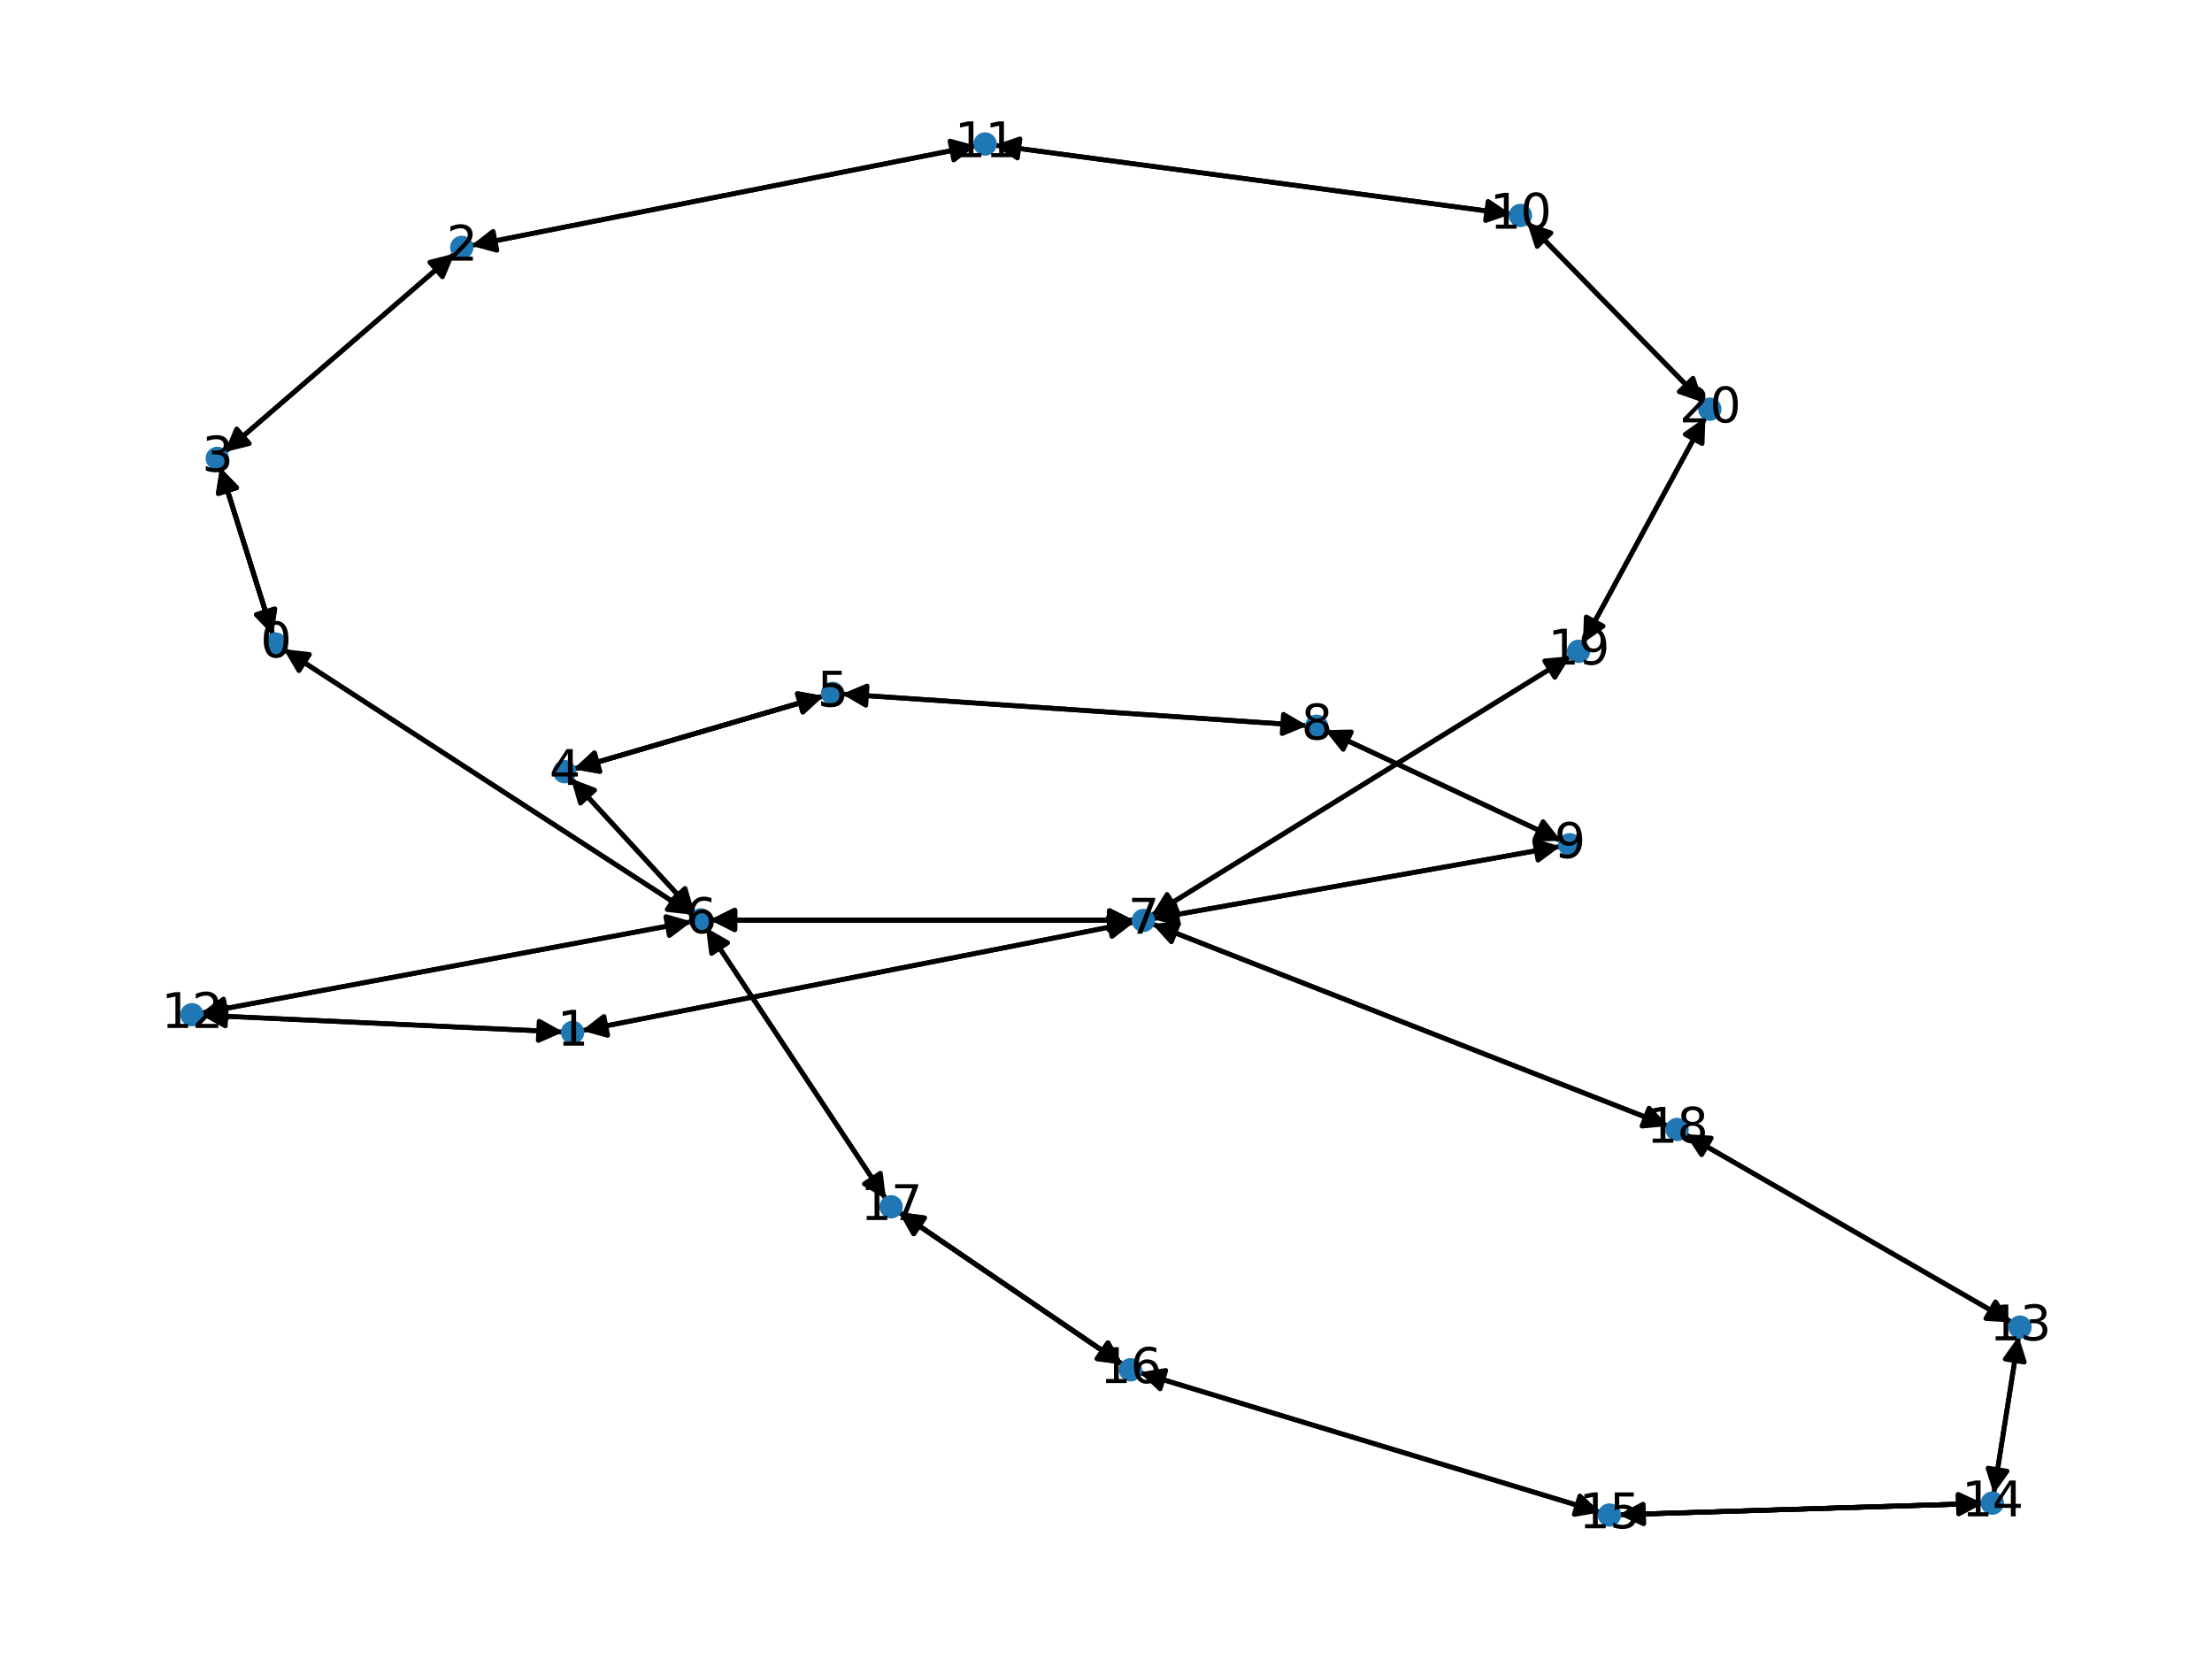 <?xml version="1.0" encoding="utf-8" standalone="no"?>
<!DOCTYPE svg PUBLIC "-//W3C//DTD SVG 1.1//EN"
  "http://www.w3.org/Graphics/SVG/1.1/DTD/svg11.dtd">
<svg xmlns:xlink="http://www.w3.org/1999/xlink" width="460.8pt" height="345.6pt" viewBox="0 0 460.8 345.6" xmlns="http://www.w3.org/2000/svg" version="1.1">
 <defs>
  <style type="text/css">*{stroke-linejoin: round; stroke-linecap: butt}</style>
 </defs>
 <g id="figure_1">
  <g id="patch_1">
   <path d="M 0 345.6 
L 460.8 345.6 
L 460.8 0 
L 0 0 
z
" style="fill: #ffffff"/>
  </g>
  <g id="axes_1">
   <g id="patch_2">
    <path d="M 56.863 132.33 
Q 51.359 114.83 46.191 98.397 
" clip-path="url(#p158578a101)" style="fill: none; stroke: #000000; stroke-linecap: round"/>
    <path d="M 45.483 102.812 
L 46.191 98.397 
L 49.299 101.612 
z
" clip-path="url(#p158578a101)" style="stroke: #000000; stroke-linecap: round"/>
   </g>
   <g id="patch_3">
    <path d="M 56.863 132.33 
Q 51.359 114.83 46.191 98.397 
" clip-path="url(#p158578a101)" style="fill: none; stroke: #000000; stroke-linecap: round"/>
    <path d="M 45.483 102.812 
L 46.191 98.397 
L 49.299 101.612 
z
" clip-path="url(#p158578a101)" style="stroke: #000000; stroke-linecap: round"/>
   </g>
   <g id="patch_4">
    <path d="M 59.068 135.231 
Q 101.726 162.902 143.445 189.965 
" clip-path="url(#p158578a101)" style="fill: none; stroke: #000000; stroke-linecap: round"/>
    <path d="M 141.177 186.11 
L 143.445 189.965 
L 139.001 189.466 
z
" clip-path="url(#p158578a101)" style="stroke: #000000; stroke-linecap: round"/>
   </g>
   <g id="patch_5">
    <path d="M 117.345 214.981 
Q 79.631 213.228 43.035 211.526 
" clip-path="url(#p158578a101)" style="fill: none; stroke: #000000; stroke-linecap: round"/>
    <path d="M 46.938 213.71 
L 43.035 211.526 
L 47.123 209.714 
z
" clip-path="url(#p158578a101)" style="stroke: #000000; stroke-linecap: round"/>
   </g>
   <g id="patch_6">
    <path d="M 121.174 214.699 
Q 178.726 203.41 235.181 192.337 
" clip-path="url(#p158578a101)" style="fill: none; stroke: #000000; stroke-linecap: round"/>
    <path d="M 230.871 191.144 
L 235.181 192.337 
L 231.641 195.069 
z
" clip-path="url(#p158578a101)" style="stroke: #000000; stroke-linecap: round"/>
   </g>
   <g id="patch_7">
    <path d="M 94.732 52.804 
Q 70.735 73.511 47.585 93.488 
" clip-path="url(#p158578a101)" style="fill: none; stroke: #000000; stroke-linecap: round"/>
    <path d="M 51.92 92.389 
L 47.585 93.488 
L 49.306 89.36 
z
" clip-path="url(#p158578a101)" style="stroke: #000000; stroke-linecap: round"/>
   </g>
   <g id="patch_8">
    <path d="M 98.096 51.166 
Q 150.708 40.766 202.223 30.582 
" clip-path="url(#p158578a101)" style="fill: none; stroke: #000000; stroke-linecap: round"/>
    <path d="M 197.911 29.396 
L 202.223 30.582 
L 198.687 33.32 
z
" clip-path="url(#p158578a101)" style="stroke: #000000; stroke-linecap: round"/>
   </g>
   <g id="patch_9">
    <path d="M 45.855 97.328 
Q 51.359 114.828 56.527 131.262 
" clip-path="url(#p158578a101)" style="fill: none; stroke: #000000; stroke-linecap: round"/>
    <path d="M 57.235 126.846 
L 56.527 131.262 
L 53.419 128.046 
z
" clip-path="url(#p158578a101)" style="stroke: #000000; stroke-linecap: round"/>
   </g>
   <g id="patch_10">
    <path d="M 45.855 97.328 
Q 51.359 114.828 56.527 131.262 
" clip-path="url(#p158578a101)" style="fill: none; stroke: #000000; stroke-linecap: round"/>
    <path d="M 57.235 126.846 
L 56.527 131.262 
L 53.419 128.046 
z
" clip-path="url(#p158578a101)" style="stroke: #000000; stroke-linecap: round"/>
   </g>
   <g id="patch_11">
    <path d="M 46.738 94.218 
Q 70.735 73.511 93.885 53.535 
" clip-path="url(#p158578a101)" style="fill: none; stroke: #000000; stroke-linecap: round"/>
    <path d="M 89.55 54.634 
L 93.885 53.535 
L 92.164 57.662 
z
" clip-path="url(#p158578a101)" style="stroke: #000000; stroke-linecap: round"/>
   </g>
   <g id="patch_12">
    <path d="M 119.473 160.215 
Q 145.531 152.599 170.516 145.296 
" clip-path="url(#p158578a101)" style="fill: none; stroke: #000000; stroke-linecap: round"/>
    <path d="M 166.116 144.499 
L 170.516 145.296 
L 167.238 148.338 
z
" clip-path="url(#p158578a101)" style="stroke: #000000; stroke-linecap: round"/>
   </g>
   <g id="patch_13">
    <path d="M 119.473 160.215 
Q 145.531 152.599 170.516 145.296 
" clip-path="url(#p158578a101)" style="fill: none; stroke: #000000; stroke-linecap: round"/>
    <path d="M 166.116 144.499 
L 170.516 145.296 
L 167.238 148.338 
z
" clip-path="url(#p158578a101)" style="stroke: #000000; stroke-linecap: round"/>
   </g>
   <g id="patch_14">
    <path d="M 118.928 162.184 
Q 131.812 176.193 143.94 189.379 
" clip-path="url(#p158578a101)" style="fill: none; stroke: #000000; stroke-linecap: round"/>
    <path d="M 142.704 185.081 
L 143.94 189.379 
L 139.76 187.789 
z
" clip-path="url(#p158578a101)" style="stroke: #000000; stroke-linecap: round"/>
   </g>
   <g id="patch_15">
    <path d="M 171.593 144.981 
Q 145.535 152.597 120.551 159.9 
" clip-path="url(#p158578a101)" style="fill: none; stroke: #000000; stroke-linecap: round"/>
    <path d="M 124.951 160.698 
L 120.551 159.9 
L 123.829 156.858 
z
" clip-path="url(#p158578a101)" style="stroke: #000000; stroke-linecap: round"/>
   </g>
   <g id="patch_16">
    <path d="M 171.593 144.981 
Q 145.535 152.597 120.551 159.9 
" clip-path="url(#p158578a101)" style="fill: none; stroke: #000000; stroke-linecap: round"/>
    <path d="M 124.951 160.698 
L 120.551 159.9 
L 123.829 156.858 
z
" clip-path="url(#p158578a101)" style="stroke: #000000; stroke-linecap: round"/>
   </g>
   <g id="patch_17">
    <path d="M 175.38 144.57 
Q 223.86 147.866 271.224 151.087 
" clip-path="url(#p158578a101)" style="fill: none; stroke: #000000; stroke-linecap: round"/>
    <path d="M 267.369 148.82 
L 271.224 151.087 
L 267.098 152.811 
z
" clip-path="url(#p158578a101)" style="stroke: #000000; stroke-linecap: round"/>
   </g>
   <g id="patch_18">
    <path d="M 144.385 190.575 
Q 101.728 162.904 60.008 135.841 
" clip-path="url(#p158578a101)" style="fill: none; stroke: #000000; stroke-linecap: round"/>
    <path d="M 62.276 139.695 
L 60.008 135.841 
L 64.453 136.34 
z
" clip-path="url(#p158578a101)" style="stroke: #000000; stroke-linecap: round"/>
   </g>
   <g id="patch_19">
    <path d="M 144.697 190.202 
Q 131.813 176.194 119.685 163.008 
" clip-path="url(#p158578a101)" style="fill: none; stroke: #000000; stroke-linecap: round"/>
    <path d="M 120.921 167.306 
L 119.685 163.008 
L 123.865 164.598 
z
" clip-path="url(#p158578a101)" style="stroke: #000000; stroke-linecap: round"/>
   </g>
   <g id="patch_20">
    <path d="M 147.081 193.245 
Q 165.822 221.514 183.945 248.851 
" clip-path="url(#p158578a101)" style="fill: none; stroke: #000000; stroke-linecap: round"/>
    <path d="M 183.402 244.412 
L 183.945 248.851 
L 180.068 246.623 
z
" clip-path="url(#p158578a101)" style="stroke: #000000; stroke-linecap: round"/>
   </g>
   <g id="patch_21">
    <path d="M 144.103 191.984 
Q 92.997 201.507 42.989 210.825 
" clip-path="url(#p158578a101)" style="fill: none; stroke: #000000; stroke-linecap: round"/>
    <path d="M 47.288 212.059 
L 42.989 210.825 
L 46.555 208.126 
z
" clip-path="url(#p158578a101)" style="stroke: #000000; stroke-linecap: round"/>
   </g>
   <g id="patch_22">
    <path d="M 147.947 191.631 
Q 192.097 191.688 235.128 191.744 
" clip-path="url(#p158578a101)" style="fill: none; stroke: #000000; stroke-linecap: round"/>
    <path d="M 231.13 189.739 
L 235.128 191.744 
L 231.125 193.739 
z
" clip-path="url(#p158578a101)" style="stroke: #000000; stroke-linecap: round"/>
   </g>
   <g id="patch_23">
    <path d="M 147.947 191.631 
Q 192.097 191.688 235.128 191.744 
" clip-path="url(#p158578a101)" style="fill: none; stroke: #000000; stroke-linecap: round"/>
    <path d="M 231.13 189.739 
L 235.128 191.744 
L 231.125 193.739 
z
" clip-path="url(#p158578a101)" style="stroke: #000000; stroke-linecap: round"/>
   </g>
   <g id="patch_24">
    <path d="M 147.947 191.631 
Q 192.097 191.688 235.128 191.744 
" clip-path="url(#p158578a101)" style="fill: none; stroke: #000000; stroke-linecap: round"/>
    <path d="M 231.13 189.739 
L 235.128 191.744 
L 231.125 193.739 
z
" clip-path="url(#p158578a101)" style="stroke: #000000; stroke-linecap: round"/>
   </g>
   <g id="patch_25">
    <path d="M 147.947 191.631 
Q 192.097 191.688 235.128 191.744 
" clip-path="url(#p158578a101)" style="fill: none; stroke: #000000; stroke-linecap: round"/>
    <path d="M 231.13 189.739 
L 235.128 191.744 
L 231.125 193.739 
z
" clip-path="url(#p158578a101)" style="stroke: #000000; stroke-linecap: round"/>
   </g>
   <g id="patch_26">
    <path d="M 236.284 192.12 
Q 178.731 203.409 122.276 214.483 
" clip-path="url(#p158578a101)" style="fill: none; stroke: #000000; stroke-linecap: round"/>
    <path d="M 126.586 215.675 
L 122.276 214.483 
L 125.816 211.75 
z
" clip-path="url(#p158578a101)" style="stroke: #000000; stroke-linecap: round"/>
   </g>
   <g id="patch_27">
    <path d="M 236.244 191.746 
Q 192.094 191.688 149.063 191.633 
" clip-path="url(#p158578a101)" style="fill: none; stroke: #000000; stroke-linecap: round"/>
    <path d="M 153.061 193.638 
L 149.063 191.633 
L 153.066 189.638 
z
" clip-path="url(#p158578a101)" style="stroke: #000000; stroke-linecap: round"/>
   </g>
   <g id="patch_28">
    <path d="M 236.244 191.746 
Q 192.094 191.688 149.063 191.633 
" clip-path="url(#p158578a101)" style="fill: none; stroke: #000000; stroke-linecap: round"/>
    <path d="M 153.061 193.638 
L 149.063 191.633 
L 153.066 189.638 
z
" clip-path="url(#p158578a101)" style="stroke: #000000; stroke-linecap: round"/>
   </g>
   <g id="patch_29">
    <path d="M 236.244 191.746 
Q 192.094 191.688 149.063 191.633 
" clip-path="url(#p158578a101)" style="fill: none; stroke: #000000; stroke-linecap: round"/>
    <path d="M 153.061 193.638 
L 149.063 191.633 
L 153.066 189.638 
z
" clip-path="url(#p158578a101)" style="stroke: #000000; stroke-linecap: round"/>
   </g>
   <g id="patch_30">
    <path d="M 236.244 191.746 
Q 192.094 191.688 149.063 191.633 
" clip-path="url(#p158578a101)" style="fill: none; stroke: #000000; stroke-linecap: round"/>
    <path d="M 153.061 193.638 
L 149.063 191.633 
L 153.066 189.638 
z
" clip-path="url(#p158578a101)" style="stroke: #000000; stroke-linecap: round"/>
   </g>
   <g id="patch_31">
    <path d="M 239.983 192.454 
Q 293.772 213.519 346.519 234.176 
" clip-path="url(#p158578a101)" style="fill: none; stroke: #000000; stroke-linecap: round"/>
    <path d="M 343.524 230.855 
L 346.519 234.176 
L 342.065 234.58 
z
" clip-path="url(#p158578a101)" style="stroke: #000000; stroke-linecap: round"/>
   </g>
   <g id="patch_32">
    <path d="M 239.828 190.73 
Q 283.51 163.715 326.241 137.287 
" clip-path="url(#p158578a101)" style="fill: none; stroke: #000000; stroke-linecap: round"/>
    <path d="M 321.787 137.69 
L 326.241 137.287 
L 323.891 141.092 
z
" clip-path="url(#p158578a101)" style="stroke: #000000; stroke-linecap: round"/>
   </g>
   <g id="patch_33">
    <path d="M 240.087 191.41 
Q 282.586 183.863 323.983 176.513 
" clip-path="url(#p158578a101)" style="fill: none; stroke: #000000; stroke-linecap: round"/>
    <path d="M 319.695 175.243 
L 323.983 176.513 
L 320.395 179.181 
z
" clip-path="url(#p158578a101)" style="stroke: #000000; stroke-linecap: round"/>
   </g>
   <g id="patch_34">
    <path d="M 272.345 151.163 
Q 223.865 147.866 176.501 144.646 
" clip-path="url(#p158578a101)" style="fill: none; stroke: #000000; stroke-linecap: round"/>
    <path d="M 180.356 146.912 
L 176.501 144.646 
L 180.627 142.922 
z
" clip-path="url(#p158578a101)" style="stroke: #000000; stroke-linecap: round"/>
   </g>
   <g id="patch_35">
    <path d="M 276.028 152.115 
Q 300.634 163.637 324.227 174.684 
" clip-path="url(#p158578a101)" style="fill: none; stroke: #000000; stroke-linecap: round"/>
    <path d="M 321.453 171.177 
L 324.227 174.684 
L 319.757 174.799 
z
" clip-path="url(#p158578a101)" style="stroke: #000000; stroke-linecap: round"/>
   </g>
   <g id="patch_36">
    <path d="M 325.086 176.317 
Q 282.587 183.863 241.189 191.214 
" clip-path="url(#p158578a101)" style="fill: none; stroke: #000000; stroke-linecap: round"/>
    <path d="M 245.477 192.484 
L 241.189 191.214 
L 244.778 188.545 
z
" clip-path="url(#p158578a101)" style="stroke: #000000; stroke-linecap: round"/>
   </g>
   <g id="patch_37">
    <path d="M 325.237 175.157 
Q 300.631 163.636 277.038 152.588 
" clip-path="url(#p158578a101)" style="fill: none; stroke: #000000; stroke-linecap: round"/>
    <path d="M 279.812 156.096 
L 277.038 152.588 
L 281.509 152.473 
z
" clip-path="url(#p158578a101)" style="stroke: #000000; stroke-linecap: round"/>
   </g>
   <g id="patch_38">
    <path d="M 314.805 44.623 
Q 260.97 37.435 208.244 30.394 
" clip-path="url(#p158578a101)" style="fill: none; stroke: #000000; stroke-linecap: round"/>
    <path d="M 211.944 32.906 
L 208.244 30.394 
L 212.473 28.941 
z
" clip-path="url(#p158578a101)" style="stroke: #000000; stroke-linecap: round"/>
   </g>
   <g id="patch_39">
    <path d="M 318.084 46.267 
Q 336.457 65.06 354.05 83.054 
" clip-path="url(#p158578a101)" style="fill: none; stroke: #000000; stroke-linecap: round"/>
    <path d="M 352.683 78.796 
L 354.05 83.054 
L 349.823 81.592 
z
" clip-path="url(#p158578a101)" style="stroke: #000000; stroke-linecap: round"/>
   </g>
   <g id="patch_40">
    <path d="M 203.319 30.366 
Q 150.707 40.766 99.192 50.949 
" clip-path="url(#p158578a101)" style="fill: none; stroke: #000000; stroke-linecap: round"/>
    <path d="M 103.504 52.135 
L 99.192 50.949 
L 102.728 48.211 
z
" clip-path="url(#p158578a101)" style="stroke: #000000; stroke-linecap: round"/>
   </g>
   <g id="patch_41">
    <path d="M 207.142 30.247 
Q 260.977 37.436 313.703 44.476 
" clip-path="url(#p158578a101)" style="fill: none; stroke: #000000; stroke-linecap: round"/>
    <path d="M 310.003 41.964 
L 313.703 44.476 
L 309.474 45.929 
z
" clip-path="url(#p158578a101)" style="stroke: #000000; stroke-linecap: round"/>
   </g>
   <g id="patch_42">
    <path d="M 41.918 211.474 
Q 79.631 213.228 116.228 214.929 
" clip-path="url(#p158578a101)" style="fill: none; stroke: #000000; stroke-linecap: round"/>
    <path d="M 112.325 212.746 
L 116.228 214.929 
L 112.139 216.741 
z
" clip-path="url(#p158578a101)" style="stroke: #000000; stroke-linecap: round"/>
   </g>
   <g id="patch_43">
    <path d="M 41.893 211.03 
Q 92.999 201.506 143.007 192.188 
" clip-path="url(#p158578a101)" style="fill: none; stroke: #000000; stroke-linecap: round"/>
    <path d="M 138.708 190.955 
L 143.007 192.188 
L 139.441 194.887 
z
" clip-path="url(#p158578a101)" style="stroke: #000000; stroke-linecap: round"/>
   </g>
   <g id="patch_44">
    <path d="M 419.136 275.495 
Q 385.092 255.878 352.017 236.819 
" clip-path="url(#p158578a101)" style="fill: none; stroke: #000000; stroke-linecap: round"/>
    <path d="M 354.484 240.549 
L 352.017 236.819 
L 356.481 237.083 
z
" clip-path="url(#p158578a101)" style="stroke: #000000; stroke-linecap: round"/>
   </g>
   <g id="patch_45">
    <path d="M 420.512 278.372 
Q 417.921 294.791 415.504 310.106 
" clip-path="url(#p158578a101)" style="fill: none; stroke: #000000; stroke-linecap: round"/>
    <path d="M 418.103 306.466 
L 415.504 310.106 
L 414.152 305.843 
z
" clip-path="url(#p158578a101)" style="stroke: #000000; stroke-linecap: round"/>
   </g>
   <g id="patch_46">
    <path d="M 415.33 311.212 
Q 417.92 294.793 420.337 279.479 
" clip-path="url(#p158578a101)" style="fill: none; stroke: #000000; stroke-linecap: round"/>
    <path d="M 417.738 283.118 
L 420.337 279.479 
L 421.689 283.742 
z
" clip-path="url(#p158578a101)" style="stroke: #000000; stroke-linecap: round"/>
   </g>
   <g id="patch_47">
    <path d="M 413.096 313.184 
Q 375.157 314.367 338.337 315.515 
" clip-path="url(#p158578a101)" style="fill: none; stroke: #000000; stroke-linecap: round"/>
    <path d="M 342.397 317.389 
L 338.337 315.515 
L 342.272 313.391 
z
" clip-path="url(#p158578a101)" style="stroke: #000000; stroke-linecap: round"/>
   </g>
   <g id="patch_48">
    <path d="M 413.096 313.184 
Q 375.157 314.367 338.337 315.515 
" clip-path="url(#p158578a101)" style="fill: none; stroke: #000000; stroke-linecap: round"/>
    <path d="M 342.397 317.389 
L 338.337 315.515 
L 342.272 313.391 
z
" clip-path="url(#p158578a101)" style="stroke: #000000; stroke-linecap: round"/>
   </g>
   <g id="patch_49">
    <path d="M 337.218 315.55 
Q 375.157 314.367 411.978 313.218 
" clip-path="url(#p158578a101)" style="fill: none; stroke: #000000; stroke-linecap: round"/>
    <path d="M 407.917 311.344 
L 411.978 313.218 
L 408.042 315.342 
z
" clip-path="url(#p158578a101)" style="stroke: #000000; stroke-linecap: round"/>
   </g>
   <g id="patch_50">
    <path d="M 337.218 315.55 
Q 375.157 314.367 411.978 313.218 
" clip-path="url(#p158578a101)" style="fill: none; stroke: #000000; stroke-linecap: round"/>
    <path d="M 407.917 311.344 
L 411.978 313.218 
L 408.042 315.342 
z
" clip-path="url(#p158578a101)" style="stroke: #000000; stroke-linecap: round"/>
   </g>
   <g id="patch_51">
    <path d="M 333.432 315.048 
Q 285.395 300.482 238.429 286.242 
" clip-path="url(#p158578a101)" style="fill: none; stroke: #000000; stroke-linecap: round"/>
    <path d="M 241.677 289.316 
L 238.429 286.242 
L 242.837 285.488 
z
" clip-path="url(#p158578a101)" style="stroke: #000000; stroke-linecap: round"/>
   </g>
   <g id="patch_52">
    <path d="M 237.358 285.917 
Q 285.394 300.482 332.36 314.723 
" clip-path="url(#p158578a101)" style="fill: none; stroke: #000000; stroke-linecap: round"/>
    <path d="M 329.113 311.648 
L 332.36 314.723 
L 327.952 315.476 
z
" clip-path="url(#p158578a101)" style="stroke: #000000; stroke-linecap: round"/>
   </g>
   <g id="patch_53">
    <path d="M 233.905 284.266 
Q 210.569 268.377 188.158 253.117 
" clip-path="url(#p158578a101)" style="fill: none; stroke: #000000; stroke-linecap: round"/>
    <path d="M 190.338 257.021 
L 188.158 253.117 
L 192.589 253.715 
z
" clip-path="url(#p158578a101)" style="stroke: #000000; stroke-linecap: round"/>
   </g>
   <g id="patch_54">
    <path d="M 233.905 284.266 
Q 210.569 268.377 188.158 253.117 
" clip-path="url(#p158578a101)" style="fill: none; stroke: #000000; stroke-linecap: round"/>
    <path d="M 190.338 257.021 
L 188.158 253.117 
L 192.589 253.715 
z
" clip-path="url(#p158578a101)" style="stroke: #000000; stroke-linecap: round"/>
   </g>
   <g id="patch_55">
    <path d="M 184.562 249.782 
Q 165.821 221.513 147.698 194.175 
" clip-path="url(#p158578a101)" style="fill: none; stroke: #000000; stroke-linecap: round"/>
    <path d="M 148.241 198.614 
L 147.698 194.175 
L 151.575 196.404 
z
" clip-path="url(#p158578a101)" style="stroke: #000000; stroke-linecap: round"/>
   </g>
   <g id="patch_56">
    <path d="M 187.232 252.486 
Q 210.568 268.376 232.979 283.636 
" clip-path="url(#p158578a101)" style="fill: none; stroke: #000000; stroke-linecap: round"/>
    <path d="M 230.799 279.731 
L 232.979 283.636 
L 228.547 283.038 
z
" clip-path="url(#p158578a101)" style="stroke: #000000; stroke-linecap: round"/>
   </g>
   <g id="patch_57">
    <path d="M 187.232 252.486 
Q 210.568 268.376 232.979 283.636 
" clip-path="url(#p158578a101)" style="fill: none; stroke: #000000; stroke-linecap: round"/>
    <path d="M 230.799 279.731 
L 232.979 283.636 
L 228.547 283.038 
z
" clip-path="url(#p158578a101)" style="stroke: #000000; stroke-linecap: round"/>
   </g>
   <g id="patch_58">
    <path d="M 347.564 234.586 
Q 293.776 213.521 241.029 192.863 
" clip-path="url(#p158578a101)" style="fill: none; stroke: #000000; stroke-linecap: round"/>
    <path d="M 244.024 196.184 
L 241.029 192.863 
L 245.482 192.459 
z
" clip-path="url(#p158578a101)" style="stroke: #000000; stroke-linecap: round"/>
   </g>
   <g id="patch_59">
    <path d="M 351.043 236.258 
Q 385.087 255.875 418.162 274.934 
" clip-path="url(#p158578a101)" style="fill: none; stroke: #000000; stroke-linecap: round"/>
    <path d="M 415.695 271.204 
L 418.162 274.934 
L 413.698 274.67 
z
" clip-path="url(#p158578a101)" style="stroke: #000000; stroke-linecap: round"/>
   </g>
   <g id="patch_60">
    <path d="M 327.194 136.697 
Q 283.512 163.713 240.781 190.14 
" clip-path="url(#p158578a101)" style="fill: none; stroke: #000000; stroke-linecap: round"/>
    <path d="M 245.235 189.737 
L 240.781 190.14 
L 243.131 186.335 
z
" clip-path="url(#p158578a101)" style="stroke: #000000; stroke-linecap: round"/>
   </g>
   <g id="patch_61">
    <path d="M 329.763 133.977 
Q 342.513 110.461 354.73 87.928 
" clip-path="url(#p158578a101)" style="fill: none; stroke: #000000; stroke-linecap: round"/>
    <path d="M 351.065 90.491 
L 354.73 87.928 
L 354.582 92.397 
z
" clip-path="url(#p158578a101)" style="stroke: #000000; stroke-linecap: round"/>
   </g>
   <g id="patch_62">
    <path d="M 354.831 83.853 
Q 336.457 65.06 318.865 47.066 
" clip-path="url(#p158578a101)" style="fill: none; stroke: #000000; stroke-linecap: round"/>
    <path d="M 320.231 51.325 
L 318.865 47.066 
L 323.091 48.528 
z
" clip-path="url(#p158578a101)" style="stroke: #000000; stroke-linecap: round"/>
   </g>
   <g id="patch_63">
    <path d="M 355.264 86.943 
Q 342.514 110.459 330.297 132.992 
" clip-path="url(#p158578a101)" style="fill: none; stroke: #000000; stroke-linecap: round"/>
    <path d="M 333.962 130.429 
L 330.297 132.992 
L 330.446 128.522 
z
" clip-path="url(#p158578a101)" style="stroke: #000000; stroke-linecap: round"/>
   </g>
   <g id="PathCollection_1">
    <defs>
     <path id="m12fc36be9c" d="M 0 1.936 
C 0.514 1.936 1.006 1.732 1.369 1.369 
C 1.732 1.006 1.936 0.514 1.936 0 
C 1.936 -0.514 1.732 -1.006 1.369 -1.369 
C 1.006 -1.732 0.514 -1.936 0 -1.936 
C -0.514 -1.936 -1.006 -1.732 -1.369 -1.369 
C -1.732 -1.006 -1.936 -0.514 -1.936 0 
C -1.936 0.514 -1.732 1.006 -1.369 1.369 
C -1.006 1.732 -0.514 1.936 0 1.936 
z
" style="stroke: #1f78b4"/>
    </defs>
    <g clip-path="url(#p158578a101)">
     <use xlink:href="#m12fc36be9c" x="57.444" y="134.177" style="fill: #1f78b4; stroke: #1f78b4"/>
     <use xlink:href="#m12fc36be9c" x="119.276" y="215.071" style="fill: #1f78b4; stroke: #1f78b4"/>
     <use xlink:href="#m12fc36be9c" x="96.196" y="51.541" style="fill: #1f78b4; stroke: #1f78b4"/>
     <use xlink:href="#m12fc36be9c" x="45.274" y="95.481" style="fill: #1f78b4; stroke: #1f78b4"/>
     <use xlink:href="#m12fc36be9c" x="117.616" y="160.758" style="fill: #1f78b4; stroke: #1f78b4"/>
     <use xlink:href="#m12fc36be9c" x="173.451" y="144.438" style="fill: #1f78b4; stroke: #1f78b4"/>
     <use xlink:href="#m12fc36be9c" x="146.009" y="191.629" style="fill: #1f78b4; stroke: #1f78b4"/>
     <use xlink:href="#m12fc36be9c" x="238.182" y="191.748" style="fill: #1f78b4; stroke: #1f78b4"/>
     <use xlink:href="#m12fc36be9c" x="274.274" y="151.294" style="fill: #1f78b4; stroke: #1f78b4"/>
     <use xlink:href="#m12fc36be9c" x="326.991" y="175.979" style="fill: #1f78b4; stroke: #1f78b4"/>
     <use xlink:href="#m12fc36be9c" x="316.728" y="44.88" style="fill: #1f78b4; stroke: #1f78b4"/>
     <use xlink:href="#m12fc36be9c" x="205.219" y="29.99" style="fill: #1f78b4; stroke: #1f78b4"/>
     <use xlink:href="#m12fc36be9c" x="39.987" y="211.385" style="fill: #1f78b4; stroke: #1f78b4"/>
     <use xlink:href="#m12fc36be9c" x="420.813" y="276.461" style="fill: #1f78b4; stroke: #1f78b4"/>
     <use xlink:href="#m12fc36be9c" x="415.028" y="313.123" style="fill: #1f78b4; stroke: #1f78b4"/>
     <use xlink:href="#m12fc36be9c" x="335.286" y="315.61" style="fill: #1f78b4; stroke: #1f78b4"/>
     <use xlink:href="#m12fc36be9c" x="235.503" y="285.354" style="fill: #1f78b4; stroke: #1f78b4"/>
     <use xlink:href="#m12fc36be9c" x="185.634" y="251.398" style="fill: #1f78b4; stroke: #1f78b4"/>
     <use xlink:href="#m12fc36be9c" x="349.366" y="235.291" style="fill: #1f78b4; stroke: #1f78b4"/>
     <use xlink:href="#m12fc36be9c" x="328.84" y="135.679" style="fill: #1f78b4; stroke: #1f78b4"/>
     <use xlink:href="#m12fc36be9c" x="356.187" y="85.24" style="fill: #1f78b4; stroke: #1f78b4"/>
    </g>
   </g>
   <g id="text_1">
    <g clip-path="url(#p158578a101)">
     <!-- 0 -->
     <g transform="translate(54.263 136.937) scale(0.1 -0.1)">
      <defs>
       <path id="DejaVuSans-30" d="M 2034 4250 
Q 1547 4250 1301 3770 
Q 1056 3291 1056 2328 
Q 1056 1369 1301 889 
Q 1547 409 2034 409 
Q 2525 409 2770 889 
Q 3016 1369 3016 2328 
Q 3016 3291 2770 3770 
Q 2525 4250 2034 4250 
z
M 2034 4750 
Q 2819 4750 3233 4129 
Q 3647 3509 3647 2328 
Q 3647 1150 3233 529 
Q 2819 -91 2034 -91 
Q 1250 -91 836 529 
Q 422 1150 422 2328 
Q 422 3509 836 4129 
Q 1250 4750 2034 4750 
z
" transform="scale(0.016)"/>
      </defs>
      <use xlink:href="#DejaVuSans-30"/>
     </g>
    </g>
   </g>
   <g id="text_2">
    <g clip-path="url(#p158578a101)">
     <!-- 1 -->
     <g transform="translate(116.095 217.83) scale(0.1 -0.1)">
      <defs>
       <path id="DejaVuSans-31" d="M 794 531 
L 1825 531 
L 1825 4091 
L 703 3866 
L 703 4441 
L 1819 4666 
L 2450 4666 
L 2450 531 
L 3481 531 
L 3481 0 
L 794 0 
L 794 531 
z
" transform="scale(0.016)"/>
      </defs>
      <use xlink:href="#DejaVuSans-31"/>
     </g>
    </g>
   </g>
   <g id="text_3">
    <g clip-path="url(#p158578a101)">
     <!-- 2 -->
     <g transform="translate(93.015 54.301) scale(0.1 -0.1)">
      <defs>
       <path id="DejaVuSans-32" d="M 1228 531 
L 3431 531 
L 3431 0 
L 469 0 
L 469 531 
Q 828 903 1448 1529 
Q 2069 2156 2228 2338 
Q 2531 2678 2651 2914 
Q 2772 3150 2772 3378 
Q 2772 3750 2511 3984 
Q 2250 4219 1831 4219 
Q 1534 4219 1204 4116 
Q 875 4013 500 3803 
L 500 4441 
Q 881 4594 1212 4672 
Q 1544 4750 1819 4750 
Q 2544 4750 2975 4387 
Q 3406 4025 3406 3419 
Q 3406 3131 3298 2873 
Q 3191 2616 2906 2266 
Q 2828 2175 2409 1742 
Q 1991 1309 1228 531 
z
" transform="scale(0.016)"/>
      </defs>
      <use xlink:href="#DejaVuSans-32"/>
     </g>
    </g>
   </g>
   <g id="text_4">
    <g clip-path="url(#p158578a101)">
     <!-- 3 -->
     <g transform="translate(42.093 98.241) scale(0.1 -0.1)">
      <defs>
       <path id="DejaVuSans-33" d="M 2597 2516 
Q 3050 2419 3304 2112 
Q 3559 1806 3559 1356 
Q 3559 666 3084 287 
Q 2609 -91 1734 -91 
Q 1441 -91 1130 -33 
Q 819 25 488 141 
L 488 750 
Q 750 597 1062 519 
Q 1375 441 1716 441 
Q 2309 441 2620 675 
Q 2931 909 2931 1356 
Q 2931 1769 2642 2001 
Q 2353 2234 1838 2234 
L 1294 2234 
L 1294 2753 
L 1863 2753 
Q 2328 2753 2575 2939 
Q 2822 3125 2822 3475 
Q 2822 3834 2567 4026 
Q 2313 4219 1838 4219 
Q 1578 4219 1281 4162 
Q 984 4106 628 3988 
L 628 4550 
Q 988 4650 1302 4700 
Q 1616 4750 1894 4750 
Q 2613 4750 3031 4423 
Q 3450 4097 3450 3541 
Q 3450 3153 3228 2886 
Q 3006 2619 2597 2516 
z
" transform="scale(0.016)"/>
      </defs>
      <use xlink:href="#DejaVuSans-33"/>
     </g>
    </g>
   </g>
   <g id="text_5">
    <g clip-path="url(#p158578a101)">
     <!-- 4 -->
     <g transform="translate(114.435 163.517) scale(0.1 -0.1)">
      <defs>
       <path id="DejaVuSans-34" d="M 2419 4116 
L 825 1625 
L 2419 1625 
L 2419 4116 
z
M 2253 4666 
L 3047 4666 
L 3047 1625 
L 3713 1625 
L 3713 1100 
L 3047 1100 
L 3047 0 
L 2419 0 
L 2419 1100 
L 313 1100 
L 313 1709 
L 2253 4666 
z
" transform="scale(0.016)"/>
      </defs>
      <use xlink:href="#DejaVuSans-34"/>
     </g>
    </g>
   </g>
   <g id="text_6">
    <g clip-path="url(#p158578a101)">
     <!-- 5 -->
     <g transform="translate(170.27 147.198) scale(0.1 -0.1)">
      <defs>
       <path id="DejaVuSans-35" d="M 691 4666 
L 3169 4666 
L 3169 4134 
L 1269 4134 
L 1269 2991 
Q 1406 3038 1543 3061 
Q 1681 3084 1819 3084 
Q 2600 3084 3056 2656 
Q 3513 2228 3513 1497 
Q 3513 744 3044 326 
Q 2575 -91 1722 -91 
Q 1428 -91 1123 -41 
Q 819 9 494 109 
L 494 744 
Q 775 591 1075 516 
Q 1375 441 1709 441 
Q 2250 441 2565 725 
Q 2881 1009 2881 1497 
Q 2881 1984 2565 2268 
Q 2250 2553 1709 2553 
Q 1456 2553 1204 2497 
Q 953 2441 691 2322 
L 691 4666 
z
" transform="scale(0.016)"/>
      </defs>
      <use xlink:href="#DejaVuSans-35"/>
     </g>
    </g>
   </g>
   <g id="text_7">
    <g clip-path="url(#p158578a101)">
     <!-- 6 -->
     <g transform="translate(142.828 194.388) scale(0.1 -0.1)">
      <defs>
       <path id="DejaVuSans-36" d="M 2113 2584 
Q 1688 2584 1439 2293 
Q 1191 2003 1191 1497 
Q 1191 994 1439 701 
Q 1688 409 2113 409 
Q 2538 409 2786 701 
Q 3034 994 3034 1497 
Q 3034 2003 2786 2293 
Q 2538 2584 2113 2584 
z
M 3366 4563 
L 3366 3988 
Q 3128 4100 2886 4159 
Q 2644 4219 2406 4219 
Q 1781 4219 1451 3797 
Q 1122 3375 1075 2522 
Q 1259 2794 1537 2939 
Q 1816 3084 2150 3084 
Q 2853 3084 3261 2657 
Q 3669 2231 3669 1497 
Q 3669 778 3244 343 
Q 2819 -91 2113 -91 
Q 1303 -91 875 529 
Q 447 1150 447 2328 
Q 447 3434 972 4092 
Q 1497 4750 2381 4750 
Q 2619 4750 2861 4703 
Q 3103 4656 3366 4563 
z
" transform="scale(0.016)"/>
      </defs>
      <use xlink:href="#DejaVuSans-36"/>
     </g>
    </g>
   </g>
   <g id="text_8">
    <g clip-path="url(#p158578a101)">
     <!-- 7 -->
     <g transform="translate(235 194.507) scale(0.1 -0.1)">
      <defs>
       <path id="DejaVuSans-37" d="M 525 4666 
L 3525 4666 
L 3525 4397 
L 1831 0 
L 1172 0 
L 2766 4134 
L 525 4134 
L 525 4666 
z
" transform="scale(0.016)"/>
      </defs>
      <use xlink:href="#DejaVuSans-37"/>
     </g>
    </g>
   </g>
   <g id="text_9">
    <g clip-path="url(#p158578a101)">
     <!-- 8 -->
     <g transform="translate(271.093 154.053) scale(0.1 -0.1)">
      <defs>
       <path id="DejaVuSans-38" d="M 2034 2216 
Q 1584 2216 1326 1975 
Q 1069 1734 1069 1313 
Q 1069 891 1326 650 
Q 1584 409 2034 409 
Q 2484 409 2743 651 
Q 3003 894 3003 1313 
Q 3003 1734 2745 1975 
Q 2488 2216 2034 2216 
z
M 1403 2484 
Q 997 2584 770 2862 
Q 544 3141 544 3541 
Q 544 4100 942 4425 
Q 1341 4750 2034 4750 
Q 2731 4750 3128 4425 
Q 3525 4100 3525 3541 
Q 3525 3141 3298 2862 
Q 3072 2584 2669 2484 
Q 3125 2378 3379 2068 
Q 3634 1759 3634 1313 
Q 3634 634 3220 271 
Q 2806 -91 2034 -91 
Q 1263 -91 848 271 
Q 434 634 434 1313 
Q 434 1759 690 2068 
Q 947 2378 1403 2484 
z
M 1172 3481 
Q 1172 3119 1398 2916 
Q 1625 2713 2034 2713 
Q 2441 2713 2670 2916 
Q 2900 3119 2900 3481 
Q 2900 3844 2670 4047 
Q 2441 4250 2034 4250 
Q 1625 4250 1398 4047 
Q 1172 3844 1172 3481 
z
" transform="scale(0.016)"/>
      </defs>
      <use xlink:href="#DejaVuSans-38"/>
     </g>
    </g>
   </g>
   <g id="text_10">
    <g clip-path="url(#p158578a101)">
     <!-- 9 -->
     <g transform="translate(323.81 178.738) scale(0.1 -0.1)">
      <defs>
       <path id="DejaVuSans-39" d="M 703 97 
L 703 672 
Q 941 559 1184 500 
Q 1428 441 1663 441 
Q 2288 441 2617 861 
Q 2947 1281 2994 2138 
Q 2813 1869 2534 1725 
Q 2256 1581 1919 1581 
Q 1219 1581 811 2004 
Q 403 2428 403 3163 
Q 403 3881 828 4315 
Q 1253 4750 1959 4750 
Q 2769 4750 3195 4129 
Q 3622 3509 3622 2328 
Q 3622 1225 3098 567 
Q 2575 -91 1691 -91 
Q 1453 -91 1209 -44 
Q 966 3 703 97 
z
M 1959 2075 
Q 2384 2075 2632 2365 
Q 2881 2656 2881 3163 
Q 2881 3666 2632 3958 
Q 2384 4250 1959 4250 
Q 1534 4250 1286 3958 
Q 1038 3666 1038 3163 
Q 1038 2656 1286 2365 
Q 1534 2075 1959 2075 
z
" transform="scale(0.016)"/>
      </defs>
      <use xlink:href="#DejaVuSans-39"/>
     </g>
    </g>
   </g>
   <g id="text_11">
    <g clip-path="url(#p158578a101)">
     <!-- 10 -->
     <g transform="translate(310.365 47.639) scale(0.1 -0.1)">
      <use xlink:href="#DejaVuSans-31"/>
      <use xlink:href="#DejaVuSans-30" x="63.623"/>
     </g>
    </g>
   </g>
   <g id="text_12">
    <g clip-path="url(#p158578a101)">
     <!-- 11 -->
     <g transform="translate(198.857 32.749) scale(0.1 -0.1)">
      <use xlink:href="#DejaVuSans-31"/>
      <use xlink:href="#DejaVuSans-31" x="63.623"/>
     </g>
    </g>
   </g>
   <g id="text_13">
    <g clip-path="url(#p158578a101)">
     <!-- 12 -->
     <g transform="translate(33.624 214.144) scale(0.1 -0.1)">
      <use xlink:href="#DejaVuSans-31"/>
      <use xlink:href="#DejaVuSans-32" x="63.623"/>
     </g>
    </g>
   </g>
   <g id="text_14">
    <g clip-path="url(#p158578a101)">
     <!-- 13 -->
     <g transform="translate(414.451 279.221) scale(0.1 -0.1)">
      <use xlink:href="#DejaVuSans-31"/>
      <use xlink:href="#DejaVuSans-33" x="63.623"/>
     </g>
    </g>
   </g>
   <g id="text_15">
    <g clip-path="url(#p158578a101)">
     <!-- 14 -->
     <g transform="translate(408.666 315.883) scale(0.1 -0.1)">
      <use xlink:href="#DejaVuSans-31"/>
      <use xlink:href="#DejaVuSans-34" x="63.623"/>
     </g>
    </g>
   </g>
   <g id="text_16">
    <g clip-path="url(#p158578a101)">
     <!-- 15 -->
     <g transform="translate(328.924 318.369) scale(0.1 -0.1)">
      <use xlink:href="#DejaVuSans-31"/>
      <use xlink:href="#DejaVuSans-35" x="63.623"/>
     </g>
    </g>
   </g>
   <g id="text_17">
    <g clip-path="url(#p158578a101)">
     <!-- 16 -->
     <g transform="translate(229.141 288.114) scale(0.1 -0.1)">
      <use xlink:href="#DejaVuSans-31"/>
      <use xlink:href="#DejaVuSans-36" x="63.623"/>
     </g>
    </g>
   </g>
   <g id="text_18">
    <g clip-path="url(#p158578a101)">
     <!-- 17 -->
     <g transform="translate(179.271 254.158) scale(0.1 -0.1)">
      <use xlink:href="#DejaVuSans-31"/>
      <use xlink:href="#DejaVuSans-37" x="63.623"/>
     </g>
    </g>
   </g>
   <g id="text_19">
    <g clip-path="url(#p158578a101)">
     <!-- 18 -->
     <g transform="translate(343.003 238.051) scale(0.1 -0.1)">
      <use xlink:href="#DejaVuSans-31"/>
      <use xlink:href="#DejaVuSans-38" x="63.623"/>
     </g>
    </g>
   </g>
   <g id="text_20">
    <g clip-path="url(#p158578a101)">
     <!-- 19 -->
     <g transform="translate(322.478 138.439) scale(0.1 -0.1)">
      <use xlink:href="#DejaVuSans-31"/>
      <use xlink:href="#DejaVuSans-39" x="63.623"/>
     </g>
    </g>
   </g>
   <g id="text_21">
    <g clip-path="url(#p158578a101)">
     <!-- 20 -->
     <g transform="translate(349.825 88) scale(0.1 -0.1)">
      <use xlink:href="#DejaVuSans-32"/>
      <use xlink:href="#DejaVuSans-30" x="63.623"/>
     </g>
    </g>
   </g>
  </g>
 </g>
 <defs>
  <clipPath id="p158578a101">
   <rect x="0" y="0" width="460.8" height="345.6"/>
  </clipPath>
 </defs>
</svg>
